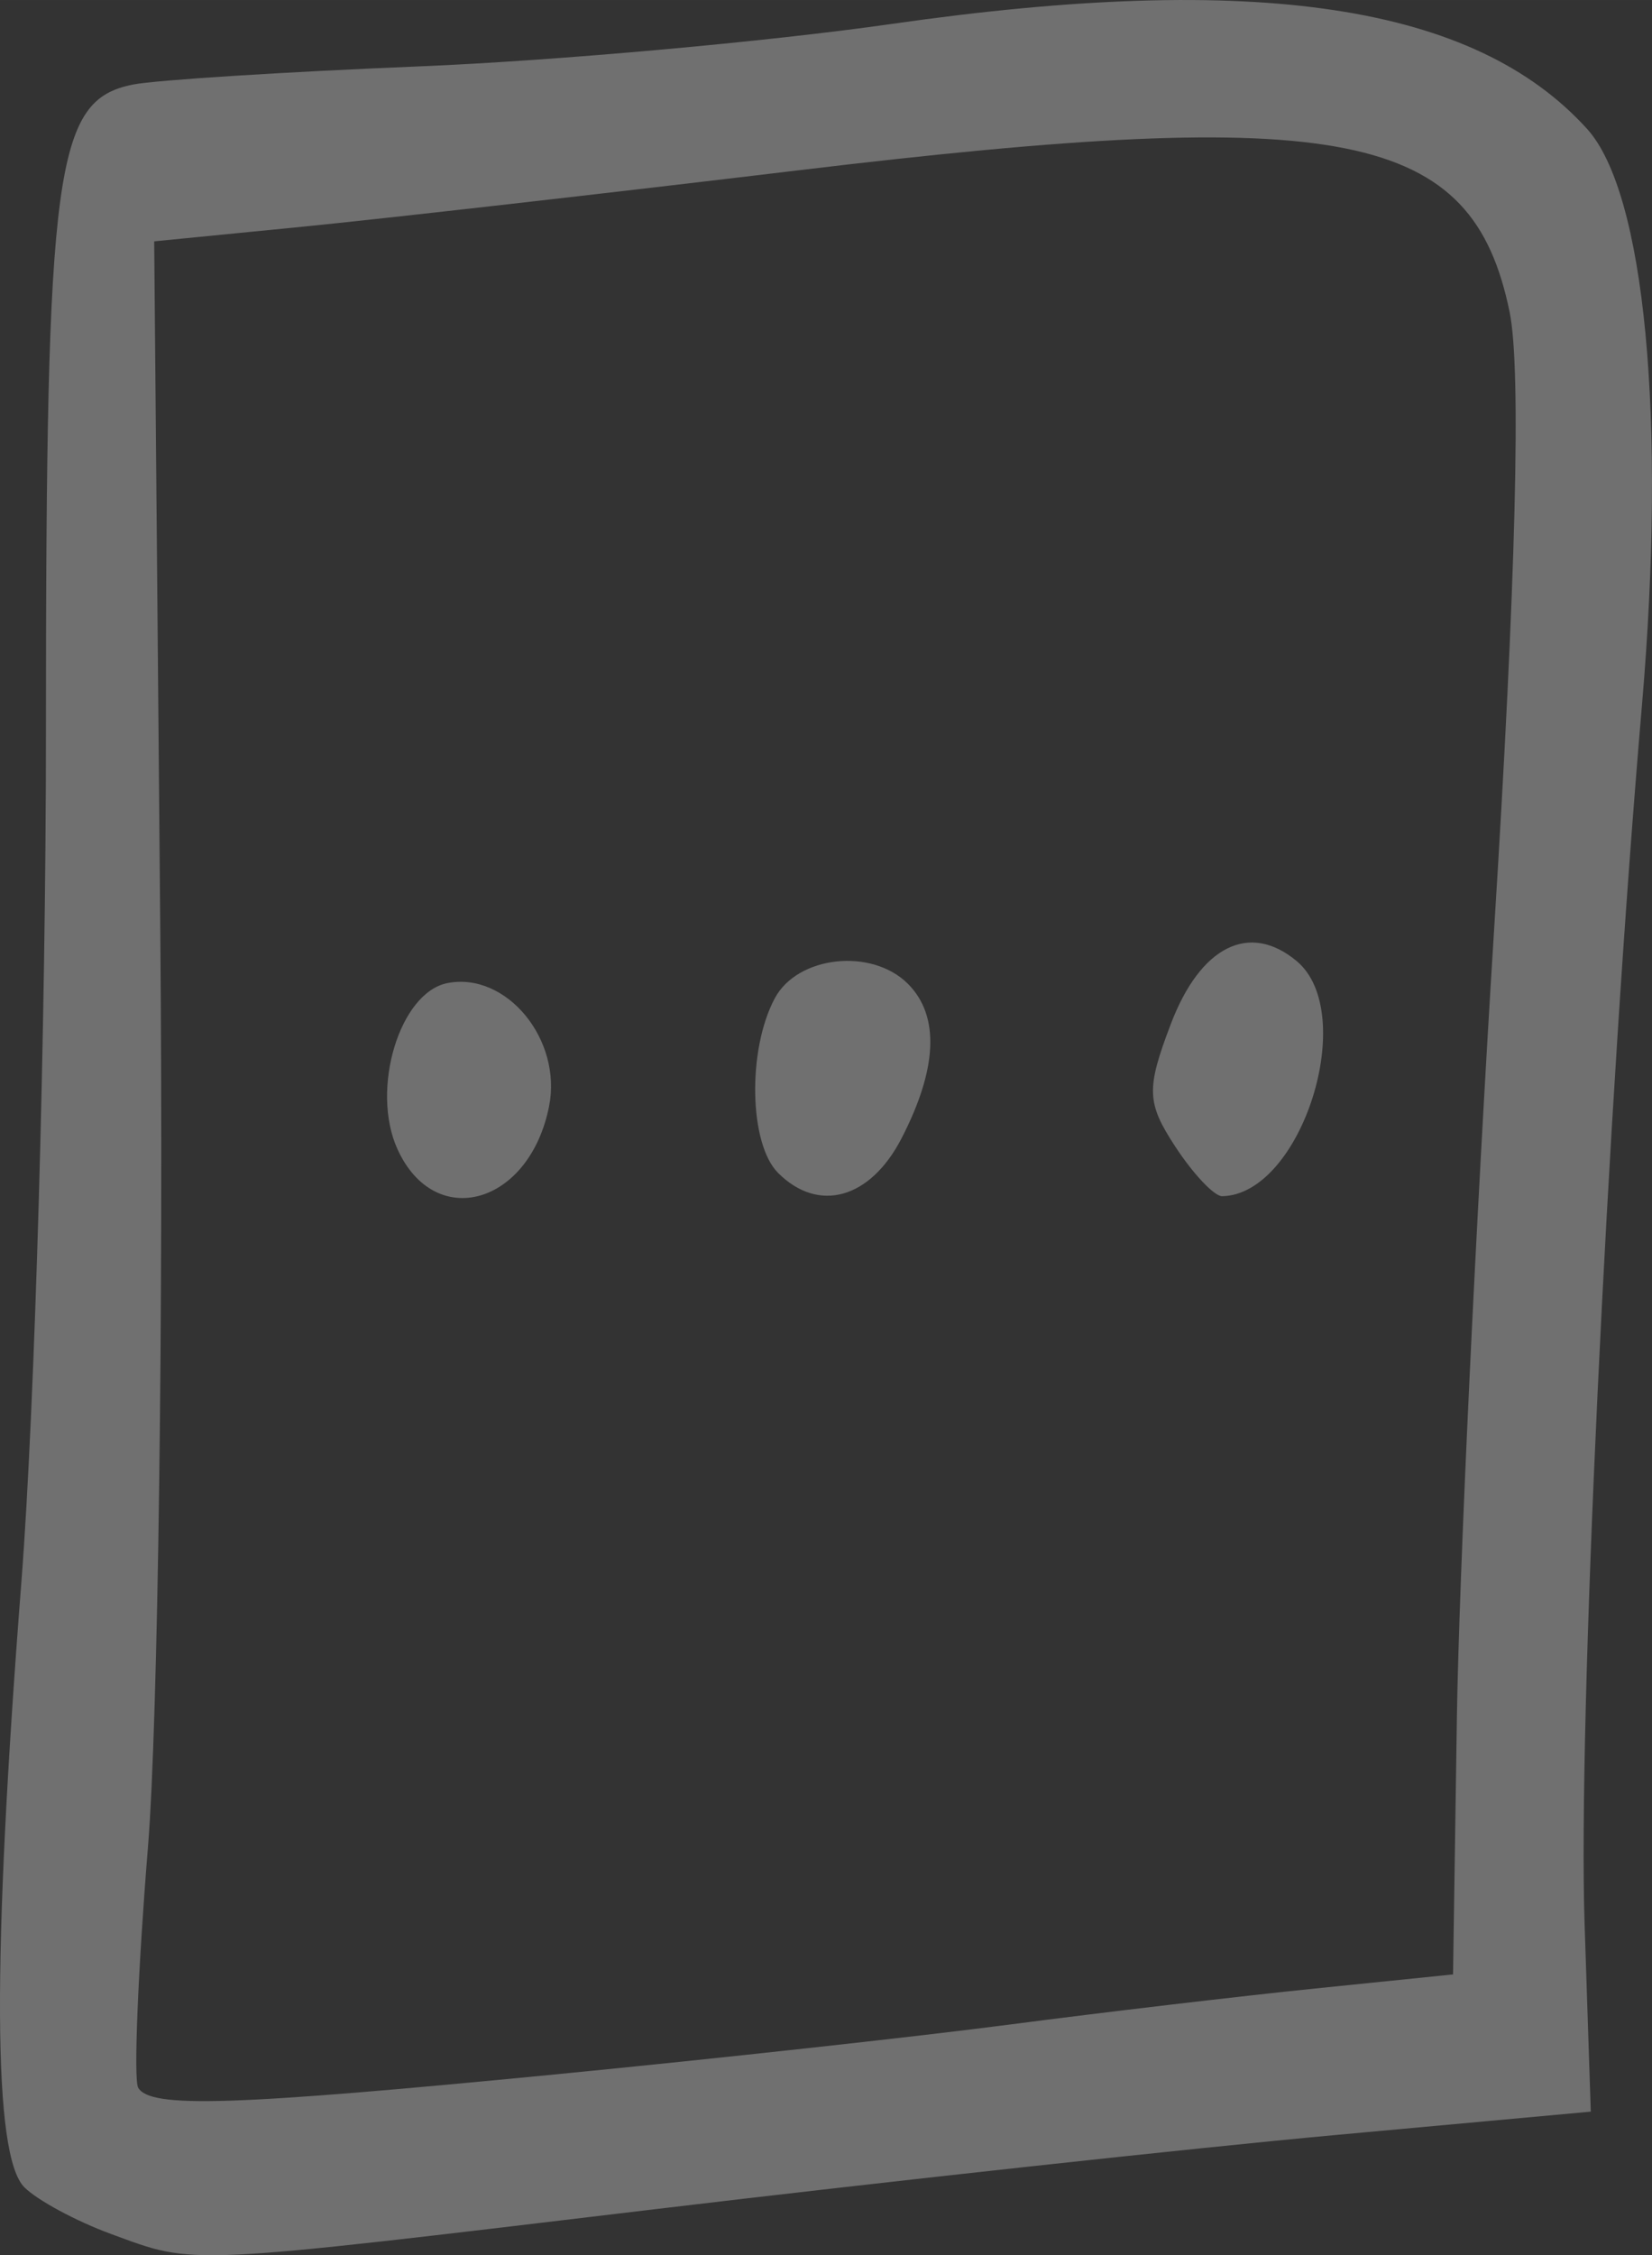 <?xml version="1.0" encoding="UTF-8" standalone="no"?>
<!-- Created with Inkscape (http://www.inkscape.org/) -->

<svg
   xmlns:dc="http://purl.org/dc/elements/1.1/"
   xmlns:cc="http://creativecommons.org/ns#"
   xmlns:rdf="http://www.w3.org/1999/02/22-rdf-syntax-ns#"
   xmlns:svg="http://www.w3.org/2000/svg"
   xmlns="http://www.w3.org/2000/svg"
   xmlns:sodipodi="http://sodipodi.sourceforge.net/DTD/sodipodi-0.dtd"
   xmlns:inkscape="http://www.inkscape.org/namespaces/inkscape"
   width="62.066mm"
   height="84.667mm"
   viewBox="0 0 219.92 300"
   id="svg6119"
   version="1.1"
   inkscape:version="0.91 r13725"
   sodipodi:docname="sitelen.svg">
  <rect x="0" y="0" width="219.92" height="300" fill="#333333" stroke="none"/>
  <defs
     id="defs6121" />
  <sodipodi:namedview
     id="base"
     pagecolor="#ffffff"
     bordercolor="#666666"
     borderopacity="1.0"
     inkscape:pageopacity="0.0"
     inkscape:pageshadow="2"
     inkscape:zoom="0.35"
     inkscape:cx="359.02039"
     inkscape:cy="-208.53739"
     inkscape:document-units="px"
     inkscape:current-layer="layer1"
     showgrid="false"
     fit-margin-top="0"
     fit-margin-left="0"
     fit-margin-right="0"
     fit-margin-bottom="0"
     inkscape:window-width="1600"
     inkscape:window-height="871"
     inkscape:window-x="0"
     inkscape:window-y="0"
     inkscape:window-maximized="1" />
  <g
     inkscape:label="Layer 1"
     inkscape:groupmode="layer"
     id="layer1"
     transform="translate(-15.98,-23.825)">
    <path
       inkscape:connector-curvature="0"
       id="path6405"
       style="fill:#FFFFFF;fill-opacity: 0.3;"
       d="m 172.461,176.387 c -3.846,-5.869 -3.914,-7.684 -0.612,-16.357 3.933,-10.335 10.444,-13.593 16.732,-8.374 8.324,6.908 0.687,31.07 -9.89,31.293 -1.047,0.026 -3.851,-2.931 -6.23,-6.562 z m -52.907,3.458 c -3.861,-3.861 -4.094,-16.384 -0.432,-23.226 3.031,-5.665 12.91,-6.737 17.722,-1.924 4.246,4.246 3.955,11.267 -0.853,20.565 -4.164,8.052 -11.05,9.973 -16.437,4.585 z m -50.66,-3.15 c -3.619,-7.943 0.278,-20.861 6.666,-22.099 7.843,-1.521 15.289,7.524 13.511,16.413 -2.618,13.091 -15.189,16.634 -20.177,5.686 z m 21.318,123.044 c 20.893,-2.033 48.008,-5.007 60.255,-6.61 12.248,-1.603 30.521,-3.757 40.607,-4.786 l 18.339,-1.872 0.511,-34.057 c 0.281,-18.732 2.508,-65.888 4.949,-104.792 2.921,-46.557 3.631,-74.675 2.077,-82.264 C 211.99,41.131 195.03,37.747 122.314,46.474 96.734,49.545 66.962,52.928 56.155,53.993 l -19.648,1.936 0.811,91.693 c 0.446,50.431 -0.289,105.25 -1.634,121.821 -1.345,16.57 -1.935,31.012 -1.311,32.093 1.601,2.775 12.458,2.426 55.84,-1.795 z M 30.728,320.984 c -4.619,-1.691 -9.799,-4.483 -11.511,-6.203 -4.189,-4.21 -4.311,-30.165 -0.379,-80.661 1.793,-23.03 3.26,-73.962 3.26,-113.183 0,-75.024 1.183,-83.795 11.583,-85.866 2.995,-0.596 20.182,-1.686 38.193,-2.421 18.011,-0.735 46.305,-3.278 62.875,-5.651 48.554,-6.952 77.552,-2.567 92.528,13.993 7.686,8.499 10.553,38.553 7.298,76.503 -4.727,55.108 -8.527,135.605 -7.653,162.099 l 0.829,25.13 -34.057,3.117 c -18.732,1.714 -59.404,6.144 -90.383,9.845 -63.443,7.578 -61.18,7.475 -72.584,3.299 z" />
  </g>
</svg>

